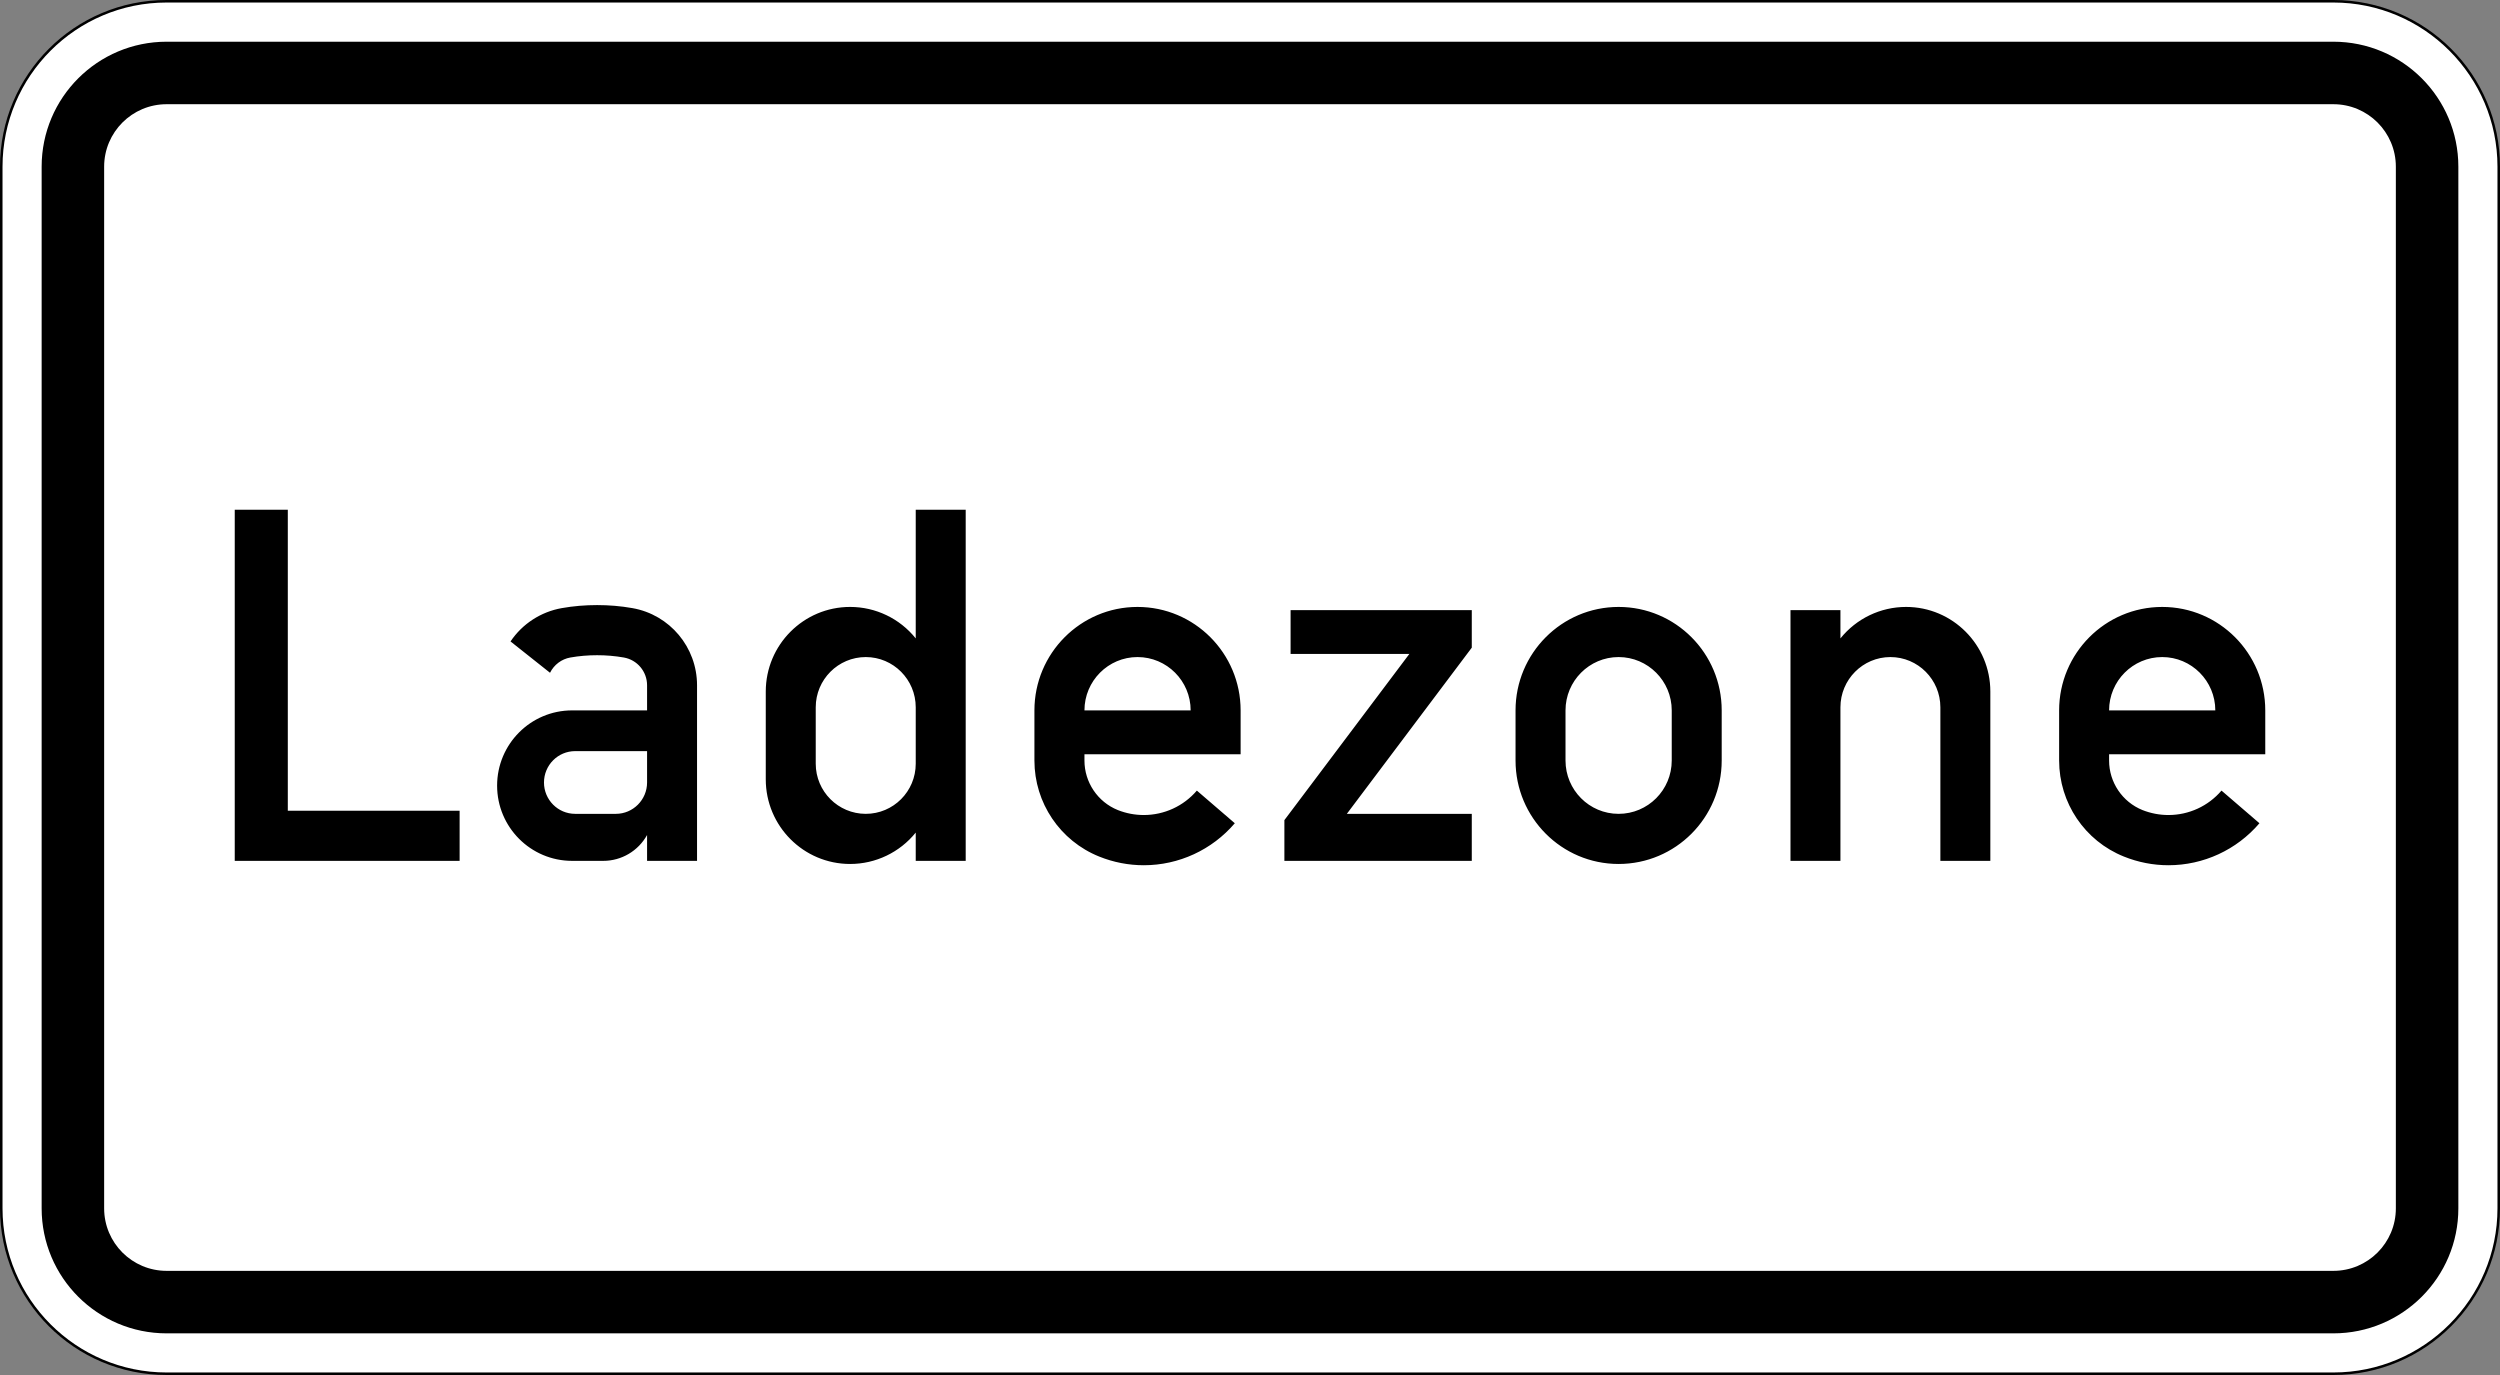<?xml version="1.0" encoding="UTF-8" standalone="no"?>
<svg
   xmlns:dc="http://purl.org/dc/elements/1.1/"
   xmlns:cc="http://creativecommons.org/ns#"
   xmlns:rdf="http://www.w3.org/1999/02/22-rdf-syntax-ns#"
   xmlns:svg="http://www.w3.org/2000/svg"
   xmlns="http://www.w3.org/2000/svg"
   viewBox="0 0 600 330"
   height="330"
   width="600"
   xml:space="preserve"
   version="1.1"
   id="svg14971"><rect x="0" y="0" width="600" height="330" fill="#808080" stroke="none"/><defs
     id="defs14975"><clipPath
       id="clipPath14989"
       clipPathUnits="userSpaceOnUse"><path
         id="path14991"
         d="M 0,0 480,0 480,264 0,264 0,0 Z" /></clipPath><clipPath
       id="clipPath15007"
       clipPathUnits="userSpaceOnUse"><path
         id="path15009"
         d="m 45,97 390,0 0,70 -390,0 0,-70 z" /></clipPath></defs><g
     transform="matrix(1.25,0,0,-1.25,0,330)"
     id="g14979"><g
       id="g14981"><g
         id="g14983"><g
           id="g14985"><g
             clip-path="url(#clipPath14989)"
             id="g14987"><g
               id="g14993"><path
                 id="path14995"
                 style="fill:#ffffff;fill-opacity:1;fill-rule:nonzero;stroke:none"
                 d="m 31.996,263.758 c -17.512,0 -31.754,-14.254 -31.754,-31.766 l 0,-199.996 C 0.242,14.484 14.484,0.242 31.996,0.242 l 416.008,0 c 17.512,0 31.754,14.242 31.754,31.754 l 0,199.996 c 0,17.512 -14.242,31.766 -31.754,31.766" /><path
                 id="path14997"
                 style="fill:#000000;fill-opacity:1;fill-rule:nonzero;stroke:none"
                 d="M 31.996,0.484 C 14.613,0.484 0.484,14.613 0.484,31.996 l 0,199.996 c 0,17.383 14.129,31.524 31.512,31.524 l 416.008,0 c 17.383,0 31.512,-14.141 31.512,-31.524 l 0,-199.996 c 0,-17.383 -14.129,-31.512 -31.512,-31.512 l -416.008,0 z M 448.004,264 31.996,264 C 14.32,264 0,249.672 0,231.992 L 0,31.996 C 0,14.328 14.32,0 31.996,0 L 448.004,0 C 465.672,0 480,14.328 480,31.996 l 0,199.996 C 480,249.672 465.672,264 448.004,264" /></g></g></g></g><path
         id="path14999"
         style="fill:#000000;fill-opacity:1;fill-rule:nonzero;stroke:none"
         d="m 31.996,19.996 416.008,0 c 6.629,0 12,5.371 12,12 l 0,199.996 c 0,6.629 -5.371,12 -12,12 l -416.008,0 c -6.629,0 -12,-5.371 -12,-12 l 0,-199.996 c 0,-6.629 5.371,-12 12,-12 z m 0,-12 c -13.258,0 -24,10.742 -24,24 l 0,199.996 c 0,13.258 10.742,24 24,24 l 416.008,0 c 13.258,0 24,-10.742 24,-24 l 0,-199.996 c 0,-13.258 -10.742,-24 -24,-24" /><g
         id="g15001"><g
           id="g15003"><g
             clip-path="url(#clipPath15007)"
             id="g15005"><g
               id="g15011"><path
                 id="path15013"
                 style="fill:#000000;fill-opacity:1;fill-rule:nonzero;stroke:none"
                 d="m 404.945,127.605 20.395,0 c 0,5.645 -4.567,10.239 -10.192,10.239 -5.64,0 -10.203,-4.594 -10.203,-10.239 m 29.985,-8.429 -29.985,0 0,-1.196 c 0,-4.179 2.539,-7.949 6.407,-9.511 1.586,-0.629 3.289,-0.953 4.988,-0.953 3.926,0 7.637,1.707 10.187,4.691 l 7.285,-6.269 c -4.378,-5.122 -10.757,-8.063 -17.472,-8.063 -2.918,0 -5.824,0.566 -8.547,1.664 -7.523,3.012 -12.441,10.309 -12.441,18.441 l 0,9.625 c 0,10.965 8.859,19.864 19.796,19.864 10.926,0 19.782,-8.899 19.782,-19.864 l 0,-8.429 z m -91.157,-20.461 0,48.144 9.59,0 0,-5.433 c 3.078,3.828 7.711,6.043 12.602,6.043 8.941,0 16.18,-7.278 16.18,-16.25 l 0,-32.504 -9.594,0 0,29.488 c 0,5.317 -4.293,9.641 -9.594,9.641 -5.297,0 -9.594,-4.324 -9.594,-9.641 l 0,-29.488 -9.59,0 z m -43.195,19.265 c 0,-5.66 4.563,-10.238 10.192,-10.238 5.636,0 10.203,4.578 10.203,10.238 l 0,9.625 c 0,5.645 -4.567,10.239 -10.203,10.239 -5.629,0 -10.192,-4.594 -10.192,-10.239 l 0,-9.625 z m -9.594,0 0,9.625 c 0,10.965 8.86,19.864 19.786,19.864 10.937,0 19.796,-8.899 19.796,-19.864 l 0,-9.625 c 0,-10.976 -8.859,-19.863 -19.796,-19.863 -10.926,0 -19.786,8.887 -19.786,19.863 m -44.382,-19.265 0,7.82 23.992,31.906 -22.801,0 0,8.418 34.789,0 0,-7.211 -23.988,-31.906 23.988,0 0,-9.027 -35.98,0 z m -38.387,28.89 20.39,0 c 0,5.645 -4.562,10.239 -10.203,10.239 -5.625,0 -10.187,-4.594 -10.187,-10.239 m 29.984,-8.429 -29.984,0 0,-1.196 c 0,-4.179 2.535,-7.949 6.406,-9.511 1.586,-0.629 3.274,-0.953 4.988,-0.953 3.911,0 7.637,1.707 10.188,4.691 l 7.285,-6.269 c -4.379,-5.122 -10.758,-8.063 -17.473,-8.063 -2.933,0 -5.839,0.566 -8.558,1.664 -7.512,3.012 -12.442,10.309 -12.442,18.441 l 0,9.625 c 0,10.965 8.868,19.864 19.793,19.864 10.926,0 19.797,-8.899 19.797,-19.864 l 0,-8.429 z m -62.379,-1.809 0,10.836 c 0,5.317 -4.293,9.641 -9.593,9.641 -5.297,0 -9.606,-4.324 -9.606,-9.641 l 0,-10.836 c 0,-5.316 4.309,-9.625 9.606,-9.625 5.3,0 9.593,4.309 9.593,9.625 m 9.594,-18.652 -9.594,0 0,5.43 c -3.074,-3.809 -7.707,-6.028 -12.597,-6.028 -8.942,0 -16.196,7.278 -16.196,16.25 l 0,16.852 c 0,8.972 7.254,16.25 16.196,16.25 4.89,0 9.523,-2.215 12.597,-6.043 l 0,24.699 9.594,0 0,-67.41 z m -61.176,21.07 -13.8,0 c -3.317,0 -5.993,-2.699 -5.993,-6.027 0,-3.313 2.676,-6.016 5.993,-6.016 l 7.808,0 c 3.301,0 5.992,2.703 5.992,6.016 l 0,6.027 z m 9.594,-21.07 -9.594,0 0,4.961 c -1.699,-3.059 -4.914,-4.961 -8.402,-4.961 l -5.992,0 c -7.949,0 -14.399,6.469 -14.399,14.445 0,7.977 6.45,14.445 14.399,14.445 l 14.394,0 0,4.821 c 0,2.633 -1.883,4.879 -4.461,5.332 -1.703,0.301 -3.418,0.441 -5.132,0.441 -1.727,0 -3.442,-0.14 -5.141,-0.441 -1.688,-0.297 -3.133,-1.391 -3.899,-2.93 l -7.582,6.016 c 2.27,3.383 5.825,5.687 9.836,6.398 2.239,0.399 4.504,0.582 6.786,0.582 2.269,0 4.535,-0.183 6.777,-0.582 7.183,-1.265 12.41,-7.508 12.41,-14.816 l 0,-33.711 z m -88.762,0 0,67.41 10.188,0 0,-57.785 32.988,0 0,-9.625 -43.176,0 z" /></g></g></g></g></g></g></svg>